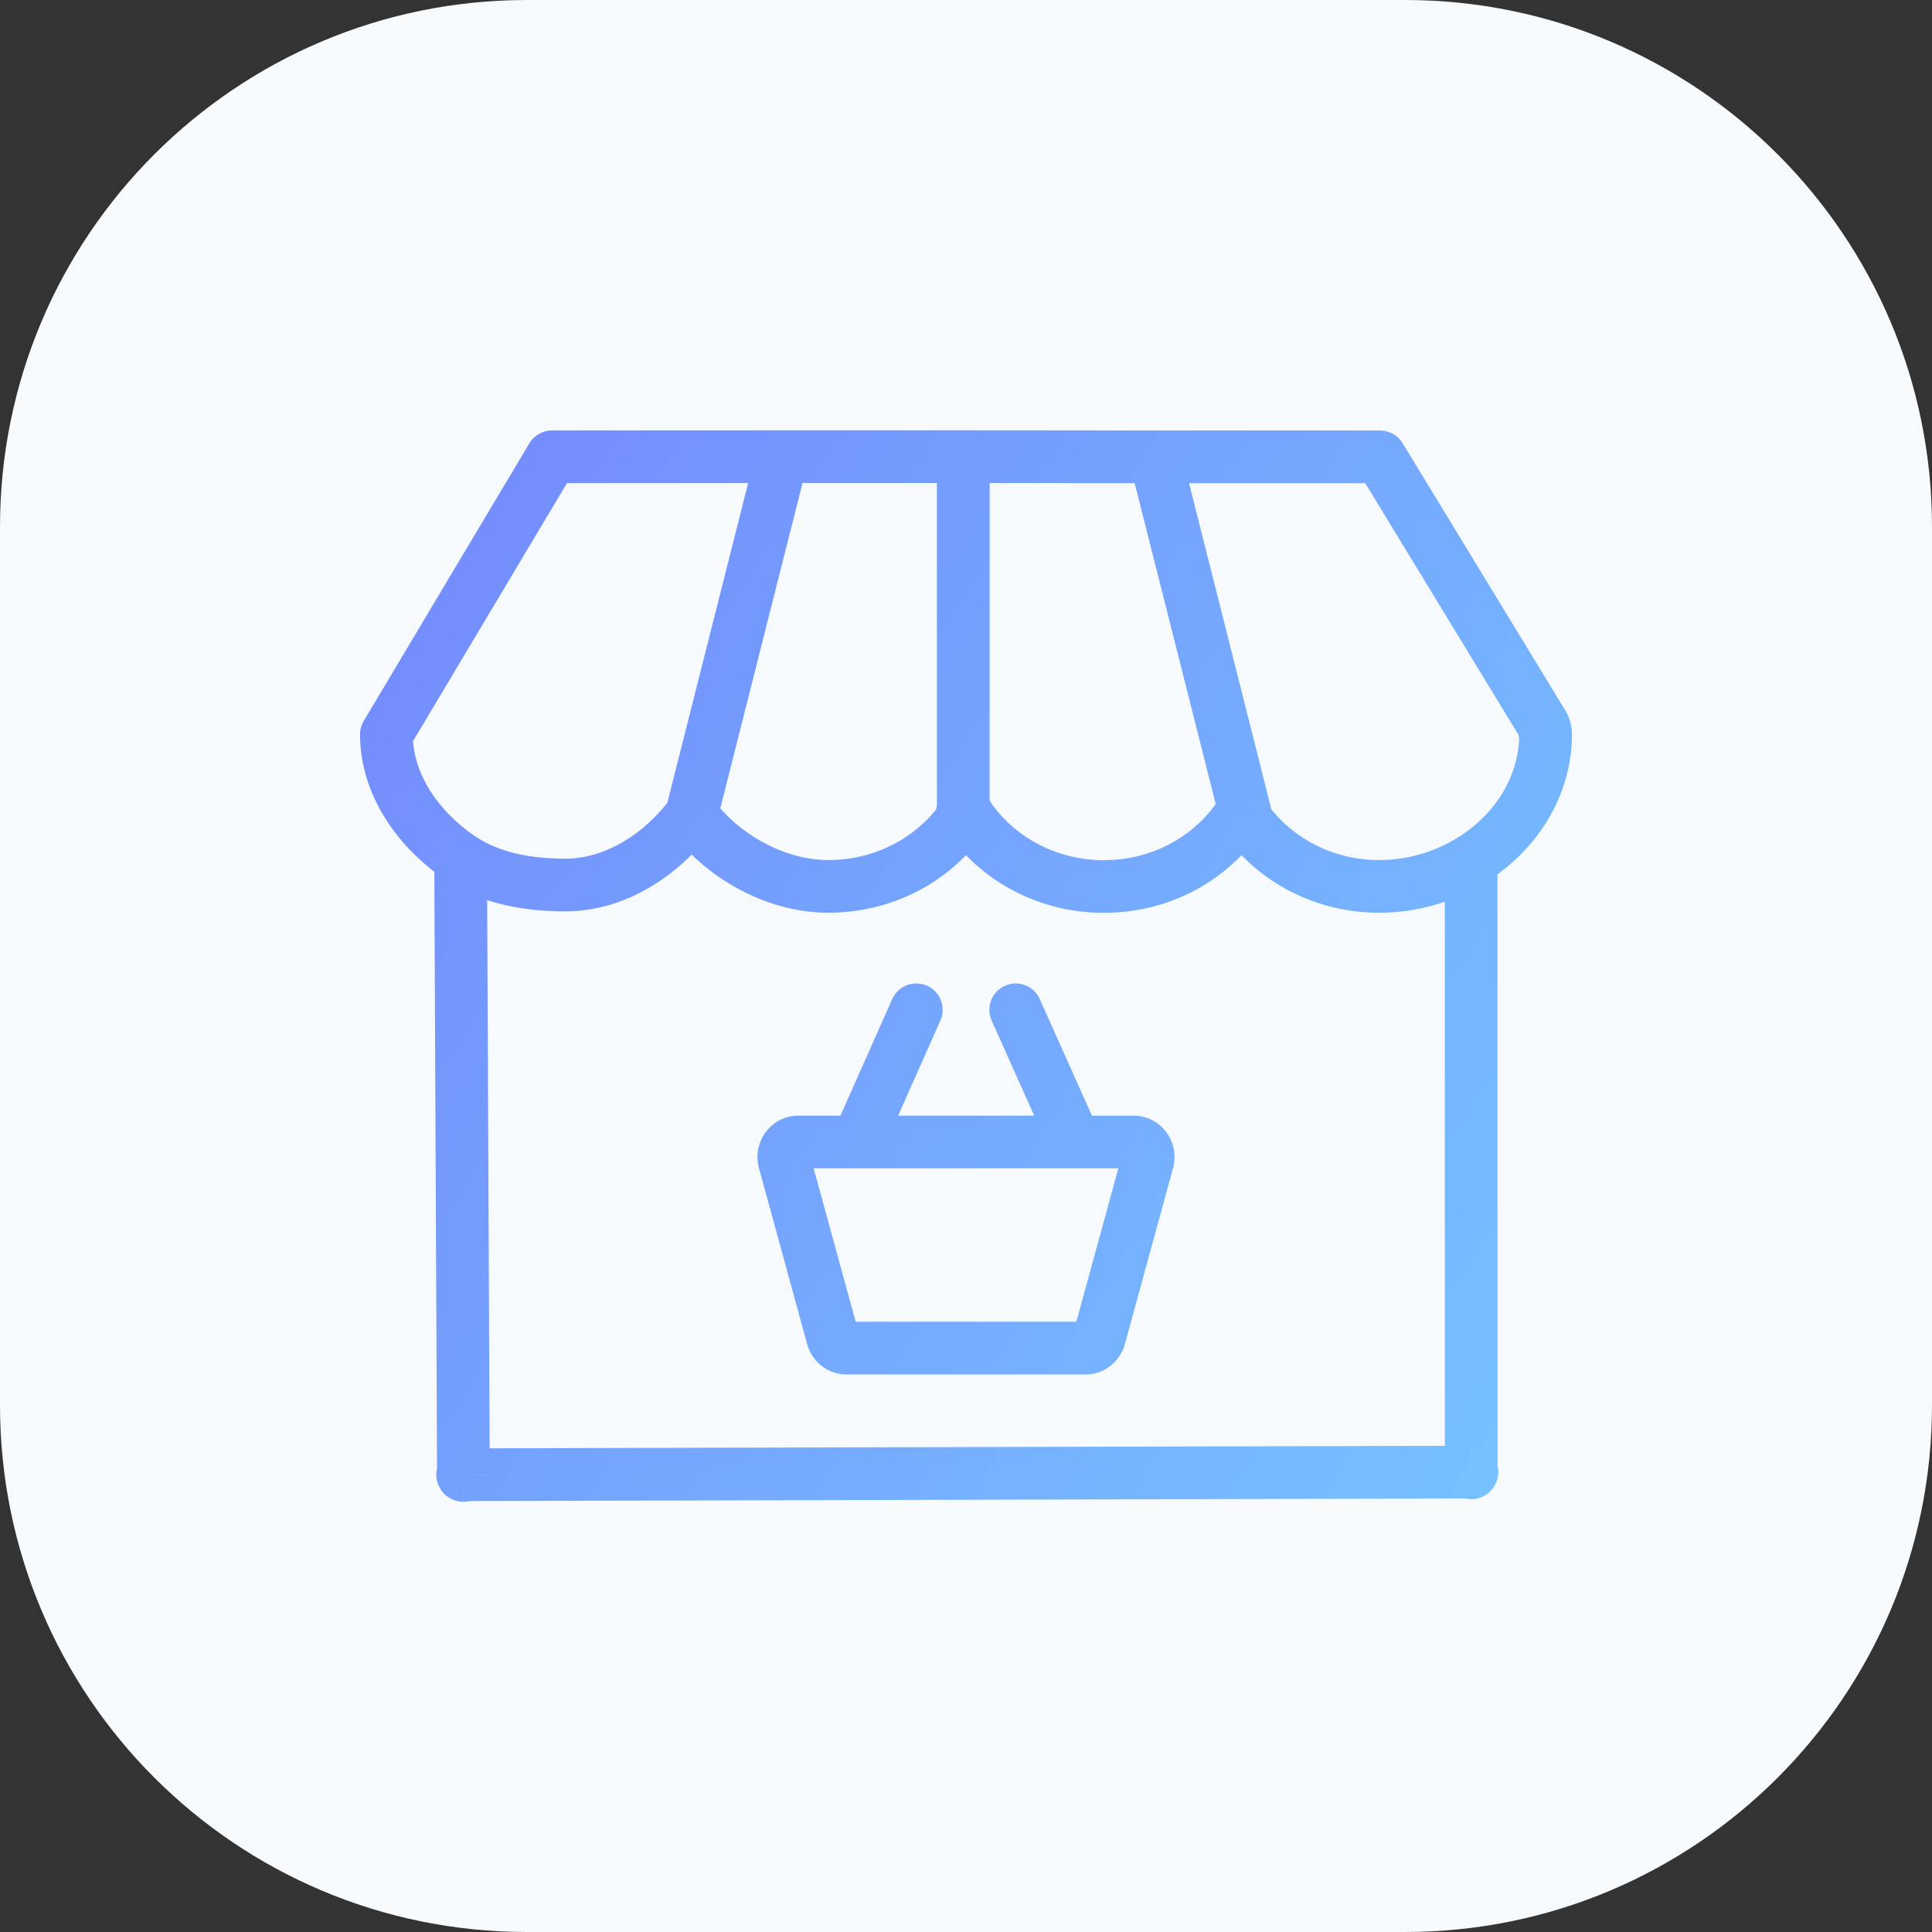 <svg width="55" height="55" viewBox="0 0 55 55" fill="none" xmlns="http://www.w3.org/2000/svg">
<rect x="0" y="0" width="55" height="55" fill="#333333" stroke="none"/>
<g clip-path="url(#clip0_23_311)">
<path d="M0 15C0 6.716 6.716 0 15 0H40C48.284 0 55 6.716 55 15V40C55 48.284 48.284 55 40 55H15C6.716 55 0 48.284 0 40V15Z" fill="#F6FAFD"/>
<path d="M43.918 20.612L44.561 20.225L44.559 20.222L43.918 20.612ZM13.114 24.634H12.364V24.638L13.114 24.634ZM11 20.906L10.356 20.522C10.287 20.638 10.25 20.771 10.25 20.906H11ZM35.502 23.374L34.775 23.554C34.798 23.65 34.84 23.74 34.899 23.819L35.502 23.374ZM27.422 13.47L26.672 13.467V13.47H27.422ZM27.342 23.373L27.946 23.817C28.006 23.735 28.049 23.641 28.073 23.541L27.342 23.373ZM27.663 23.376L27.043 23.799C27.048 23.806 27.053 23.813 27.058 23.82L27.663 23.376ZM35.18 23.381L35.784 23.826C35.789 23.819 35.794 23.811 35.799 23.804L35.18 23.381ZM22.4 32.677L21.797 32.231L21.796 32.233L22.4 32.677ZM22.328 33.049L21.6 33.23L21.602 33.239L21.604 33.247L22.328 33.049ZM23.698 38.056L24.426 37.874L24.424 37.866L24.422 37.858L23.698 38.056ZM31.302 38.056L30.578 37.858L30.576 37.866L30.574 37.874L31.302 38.056ZM32.672 33.049L33.396 33.247L33.398 33.239L33.4 33.231L32.672 33.049ZM29.599 28.441C29.43 28.062 28.986 27.893 28.608 28.062C28.23 28.232 28.061 28.675 28.23 29.053L29.599 28.441ZM26.771 29.052C26.939 28.673 26.769 28.23 26.39 28.061C26.012 27.893 25.569 28.064 25.4 28.442L26.771 29.052ZM44.75 20.906C44.75 20.662 44.682 20.426 44.561 20.225L43.276 20.998C43.259 20.971 43.25 20.94 43.25 20.906H44.75ZM41.882 42.658C41.834 42.658 41.748 42.653 41.645 42.617C41.542 42.581 41.381 42.496 41.266 42.315C40.998 41.892 41.248 41.506 41.382 41.379C41.522 41.247 41.873 41.054 42.258 41.273C42.623 41.48 42.632 41.848 42.632 41.908H41.132C41.132 41.988 41.146 42.366 41.517 42.577C41.909 42.8 42.269 42.605 42.414 42.468C42.554 42.335 42.806 41.942 42.534 41.512C42.417 41.327 42.252 41.24 42.143 41.202C42.035 41.164 41.94 41.158 41.882 41.158V42.658ZM13.194 42.732L41.883 42.658L41.88 41.158L13.19 41.232L13.194 42.732ZM12.442 41.982C12.442 41.922 12.451 41.554 12.816 41.347C13.2 41.128 13.552 41.32 13.691 41.452C13.825 41.579 14.076 41.965 13.807 42.389C13.692 42.571 13.531 42.655 13.428 42.691C13.326 42.727 13.239 42.732 13.192 42.732V41.232C13.134 41.232 13.039 41.238 12.931 41.276C12.822 41.314 12.658 41.401 12.54 41.586C12.267 42.016 12.521 42.41 12.66 42.542C12.805 42.679 13.165 42.874 13.556 42.651C13.928 42.441 13.942 42.062 13.942 41.982H12.442ZM43.196 20.812L43.277 21.107L44.723 20.705L44.641 20.411L43.196 20.812ZM36.168 23.033C36.168 23.033 36.168 23.032 36.168 23.032C36.168 23.032 36.168 23.031 36.168 23.031C36.168 23.03 36.168 23.029 36.168 23.029C36.168 23.029 35.418 23.029 34.668 23.029V23.03C34.668 23.03 34.668 23.032 34.668 23.032V23.033C35.418 23.033 36.168 23.033 36.168 23.033H34.668C34.668 23.033 35.418 23.033 36.168 23.033C36.168 23.033 36.168 23.032 36.168 23.032C36.168 23.032 36.168 23.031 36.168 23.031C36.168 23.03 36.168 23.029 36.168 23.029C35.418 23.029 34.668 23.029 34.668 23.029V23.03C34.668 23.03 34.668 23.032 34.668 23.032V23.033H36.168ZM36.23 23.193L36.146 22.852L34.69 23.213L34.775 23.554L36.23 23.193ZM39.263 24.484C37.943 24.484 36.792 23.858 36.106 22.928L34.899 23.819C35.866 25.13 37.464 25.984 39.263 25.984V24.484ZM26.672 13.47V23.024H28.172V13.47H26.672ZM26.674 12.997L26.672 13.467L28.172 13.474L28.174 13.003L26.674 12.997ZM23.581 24.483C22.291 24.483 20.999 23.712 20.291 22.747L19.081 23.633C20.027 24.924 21.743 25.983 23.581 25.983V24.483ZM26.738 22.928C26.052 23.861 24.901 24.483 23.581 24.483V25.983C25.378 25.983 26.977 25.134 27.946 23.817L26.738 22.928ZM26.692 22.855L26.611 23.204L28.073 23.541L28.153 23.193L26.692 22.855ZM28.172 23.024C28.172 23.024 28.172 23.024 28.172 23.024C28.172 23.024 28.172 23.023 28.172 23.023C28.172 23.023 28.172 23.022 28.172 23.022C28.172 23.022 28.172 23.021 28.172 23.021C28.172 23.021 28.172 23.02 28.172 23.02C28.172 23.02 28.172 23.02 28.172 23.02C28.172 23.02 28.172 23.019 28.172 23.019C28.172 23.019 28.172 23.019 28.172 23.019C28.172 23.019 28.172 23.018 28.172 23.018C28.172 23.018 28.172 23.017 28.172 23.017V23.016C28.172 23.016 28.172 23.015 28.172 23.015C28.172 23.015 28.172 23.014 28.172 23.014C28.172 23.014 27.422 23.013 26.672 23.013C26.672 23.013 26.672 23.014 26.672 23.014C26.672 23.014 26.672 23.015 26.672 23.015C26.672 23.016 26.672 23.017 26.672 23.017C26.672 23.017 26.672 23.018 26.672 23.018V23.019C26.672 23.019 26.672 23.02 26.672 23.02C26.672 23.02 26.672 23.021 26.672 23.021C26.672 23.021 26.672 23.022 26.672 23.022C26.672 23.022 26.672 23.023 26.672 23.023C26.672 23.023 26.672 23.024 26.672 23.024C26.672 23.024 26.672 23.025 26.672 23.025C26.672 23.025 27.422 23.026 28.172 23.026V23.024H26.672C26.672 23.024 26.672 23.025 26.672 23.025C27.422 23.025 28.172 23.026 28.172 23.026V23.024C28.172 23.024 28.172 23.023 28.172 23.023C28.172 23.023 28.172 23.022 28.172 23.022C28.172 23.022 28.172 23.021 28.172 23.021C28.172 23.021 28.172 23.02 28.172 23.02C28.172 23.02 28.172 23.019 28.172 23.019C28.172 23.019 28.172 23.018 28.172 23.018C28.172 23.018 28.172 23.017 28.172 23.017V23.016C28.172 23.016 28.172 23.015 28.172 23.015C28.172 23.015 28.172 23.014 28.172 23.014C27.422 23.014 26.672 23.013 26.672 23.013C26.672 23.013 26.672 23.014 26.672 23.014C26.672 23.014 26.672 23.015 26.672 23.015C26.672 23.016 26.672 23.017 26.672 23.017C26.672 23.017 26.672 23.018 26.672 23.018V23.019C26.672 23.018 26.672 23.019 26.672 23.019C26.672 23.019 26.672 23.02 26.672 23.02C26.672 23.02 26.672 23.02 26.672 23.02C26.672 23.02 26.672 23.021 26.672 23.021C26.672 23.021 26.672 23.022 26.672 23.022C26.672 23.022 26.672 23.022 26.672 23.022C26.672 23.022 26.672 23.023 26.672 23.023C26.672 23.023 26.672 23.023 26.672 23.023C26.672 23.023 26.672 23.024 26.672 23.024C26.672 23.024 26.672 23.024 26.672 23.024H28.172ZM28.282 22.953L28.042 22.601L26.803 23.447L27.043 23.799L28.282 22.953ZM31.424 24.487C30.103 24.487 28.949 23.861 28.267 22.932L27.058 23.82C28.023 25.134 29.627 25.987 31.424 25.987V24.487ZM34.577 22.935C33.891 23.864 32.744 24.487 31.424 24.487V25.987C33.222 25.987 34.816 25.137 35.784 23.826L34.577 22.935ZM34.799 22.61L34.561 22.957L35.799 23.804L36.037 23.456L34.799 22.61ZM19.084 22.742C18.351 23.73 17.237 24.444 16.099 24.444V25.944C17.852 25.944 19.368 24.876 20.288 23.637L19.084 22.742ZM12.364 24.638L12.442 41.985L13.942 41.978L13.864 24.631L12.364 24.638ZM38.649 13.399L43.278 21.002L44.559 20.222L39.931 12.619L38.649 13.399ZM32.886 13.754H39.281V12.254H32.886V13.754ZM36.145 22.849L33.614 12.821L32.159 13.188L34.691 23.216L36.145 22.849ZM22.262 13.75H27.424L27.425 12.25H22.262V13.75ZM20.414 23.374L22.989 13.184L21.535 12.816L18.959 23.006L20.414 23.374ZM27.424 13.75L32.886 13.754V12.254L27.425 12.25L27.424 13.75ZM28.172 23.024L28.174 13L26.674 13L26.672 23.024H28.172ZM11.644 21.29L16.355 13.393L15.067 12.624L10.356 20.522L11.644 21.29ZM15.72 13.753L22.262 13.75V12.25L15.719 12.253L15.72 13.753ZM39.931 12.619C39.786 12.381 39.533 12.254 39.281 12.254V13.754C39.036 13.754 38.79 13.631 38.649 13.399L39.931 12.619ZM16.355 13.393C16.215 13.628 15.967 13.753 15.72 13.753L15.719 12.253C15.465 12.254 15.211 12.383 15.067 12.624L16.355 13.393ZM16.099 24.444C15.119 24.444 14.229 24.279 13.533 23.811L12.695 25.055C13.745 25.761 14.982 25.944 16.099 25.944V24.444ZM13.533 23.811C12.437 23.074 11.75 21.988 11.75 20.906H10.25C10.25 22.627 11.317 24.129 12.695 25.055L13.533 23.811ZM13.864 24.634V24.433H12.364V24.634H13.864ZM43.25 20.906C43.25 22.096 42.563 23.188 41.486 23.853L42.273 25.13C43.718 24.238 44.75 22.699 44.75 20.906H43.25ZM41.486 23.853C40.84 24.251 40.071 24.484 39.263 24.484V25.984C40.358 25.984 41.399 25.669 42.273 25.13L41.486 23.853ZM33.203 32.232C32.989 31.942 32.649 31.76 32.274 31.76V33.26C32.155 33.26 32.055 33.202 31.997 33.123L33.203 32.232ZM22.726 31.76C22.351 31.76 22.011 31.942 21.797 32.231L23.003 33.124C22.945 33.202 22.845 33.26 22.726 33.26V31.76ZM21.796 32.233C21.583 32.521 21.515 32.889 21.6 33.23L23.055 32.868C23.076 32.952 23.061 33.045 23.004 33.122L21.796 32.233ZM21.604 33.247L22.975 38.254L24.422 37.858L23.051 32.851L21.604 33.247ZM22.971 38.239C23.096 38.739 23.543 39.128 24.096 39.128V37.628C24.275 37.628 24.395 37.751 24.426 37.874L22.971 38.239ZM24.096 39.128H30.904V37.628H24.096V39.128ZM30.904 39.128C31.457 39.128 31.904 38.739 32.029 38.239L30.574 37.874C30.605 37.751 30.725 37.628 30.904 37.628V39.128ZM32.025 38.254L33.396 33.247L31.949 32.851L30.578 37.858L32.025 38.254ZM33.4 33.231C33.486 32.889 33.417 32.521 33.203 32.232L31.997 33.123C31.94 33.045 31.924 32.952 31.945 32.867L33.4 33.231ZM31.283 32.203L29.599 28.441L28.23 29.053L29.914 32.816L31.283 32.203ZM25.099 32.815L26.771 29.052L25.4 28.442L23.728 32.205L25.099 32.815ZM42.632 41.908L42.63 24.491L41.13 24.491L41.132 41.908H42.632ZM32.274 31.76H30.599L30.599 33.26H32.274V31.76ZM30.599 31.76H24.413V33.26H30.599L30.599 31.76ZM24.413 31.76H22.726V33.26H24.413V31.76Z" fill="url(#paint0_linear_23_311)"/>
</g>
<defs>
<linearGradient id="paint0_linear_23_311" x1="5.971" y1="8.352" x2="51.528" y2="36.841" gradientUnits="userSpaceOnUse">
<stop stop-color="#7381FD"/>
<stop offset="1" stop-color="#76C7FF"/>
</linearGradient>
<clipPath id="clip0_23_311">
<rect width="55" height="55" fill="white"/>
</clipPath>
</defs>
</svg>
